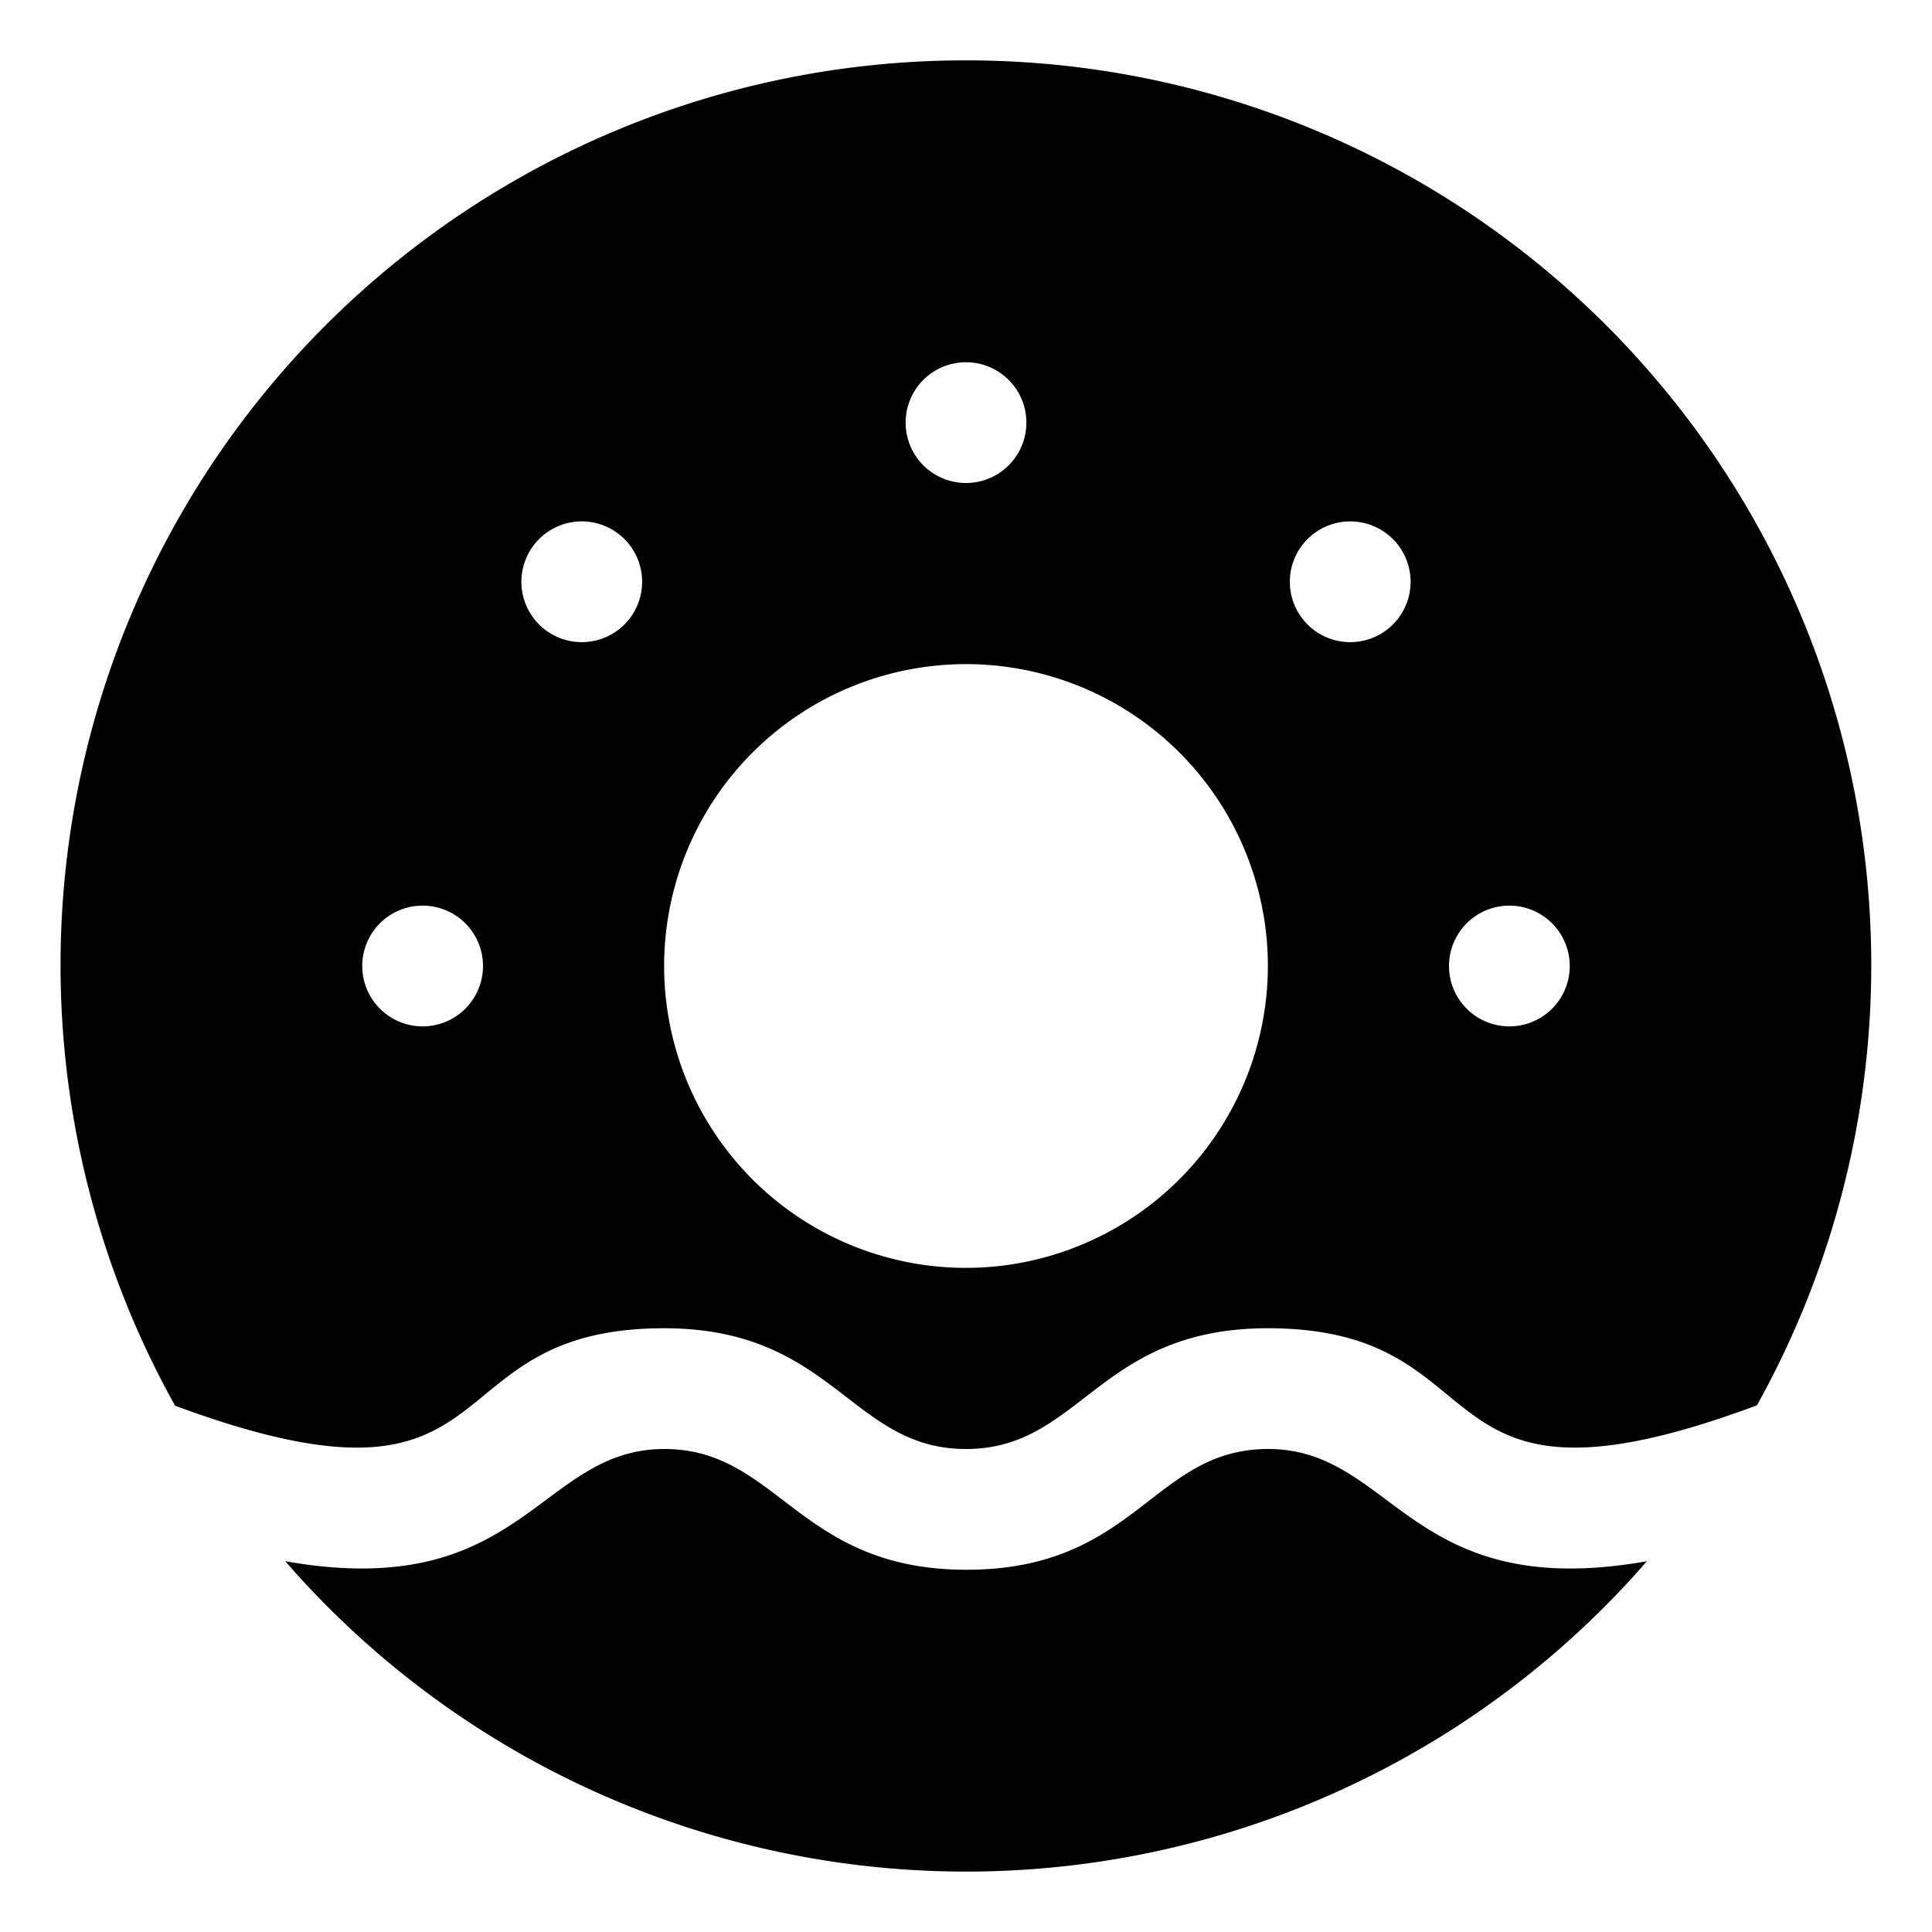<svg xmlns="http://www.w3.org/2000/svg" viewBox="0 0 32 32"><title>donut food menu drink fruit beverage</title><g id="donut_food_menu_drink_fruit_beverage" data-name="donut food menu drink fruit beverage"><path d="M21.005,24c-1.916,0-2.176,2-5,2-2.781,0-3.114-2-5-2-2.088,0-2.335,2.555-6.28,1.859a14.939,14.939,0,0,0,22.553,0C23.337,26.556,23.09,24,21.005,24Z"/><path d="M16,1A14.985,14.985,0,0,0,2.9,23.283C8.62,25.4,7.023,22,11,22c2.807,0,3.09,2,5,2s2.184-2,5-2c3.987,0,2.377,3.406,8.1,1.277A14.985,14.985,0,0,0,16,1Zm0,5a1,1,0,1,1-1,1A1,1,0,0,1,16,6ZM7,17a1,1,0,1,1,1-1A1,1,0,0,1,7,17Zm3.343-6.657a1,1,0,1,1,0-1.414A1,1,0,0,1,10.343,10.343ZM16,21a5,5,0,1,1,5-5A5.006,5.006,0,0,1,16,21Zm7.071-10.657a1,1,0,1,1,0-1.414A1,1,0,0,1,23.071,10.343ZM25,17a1,1,0,1,1,1-1A1,1,0,0,1,25,17Z"/></g></svg>